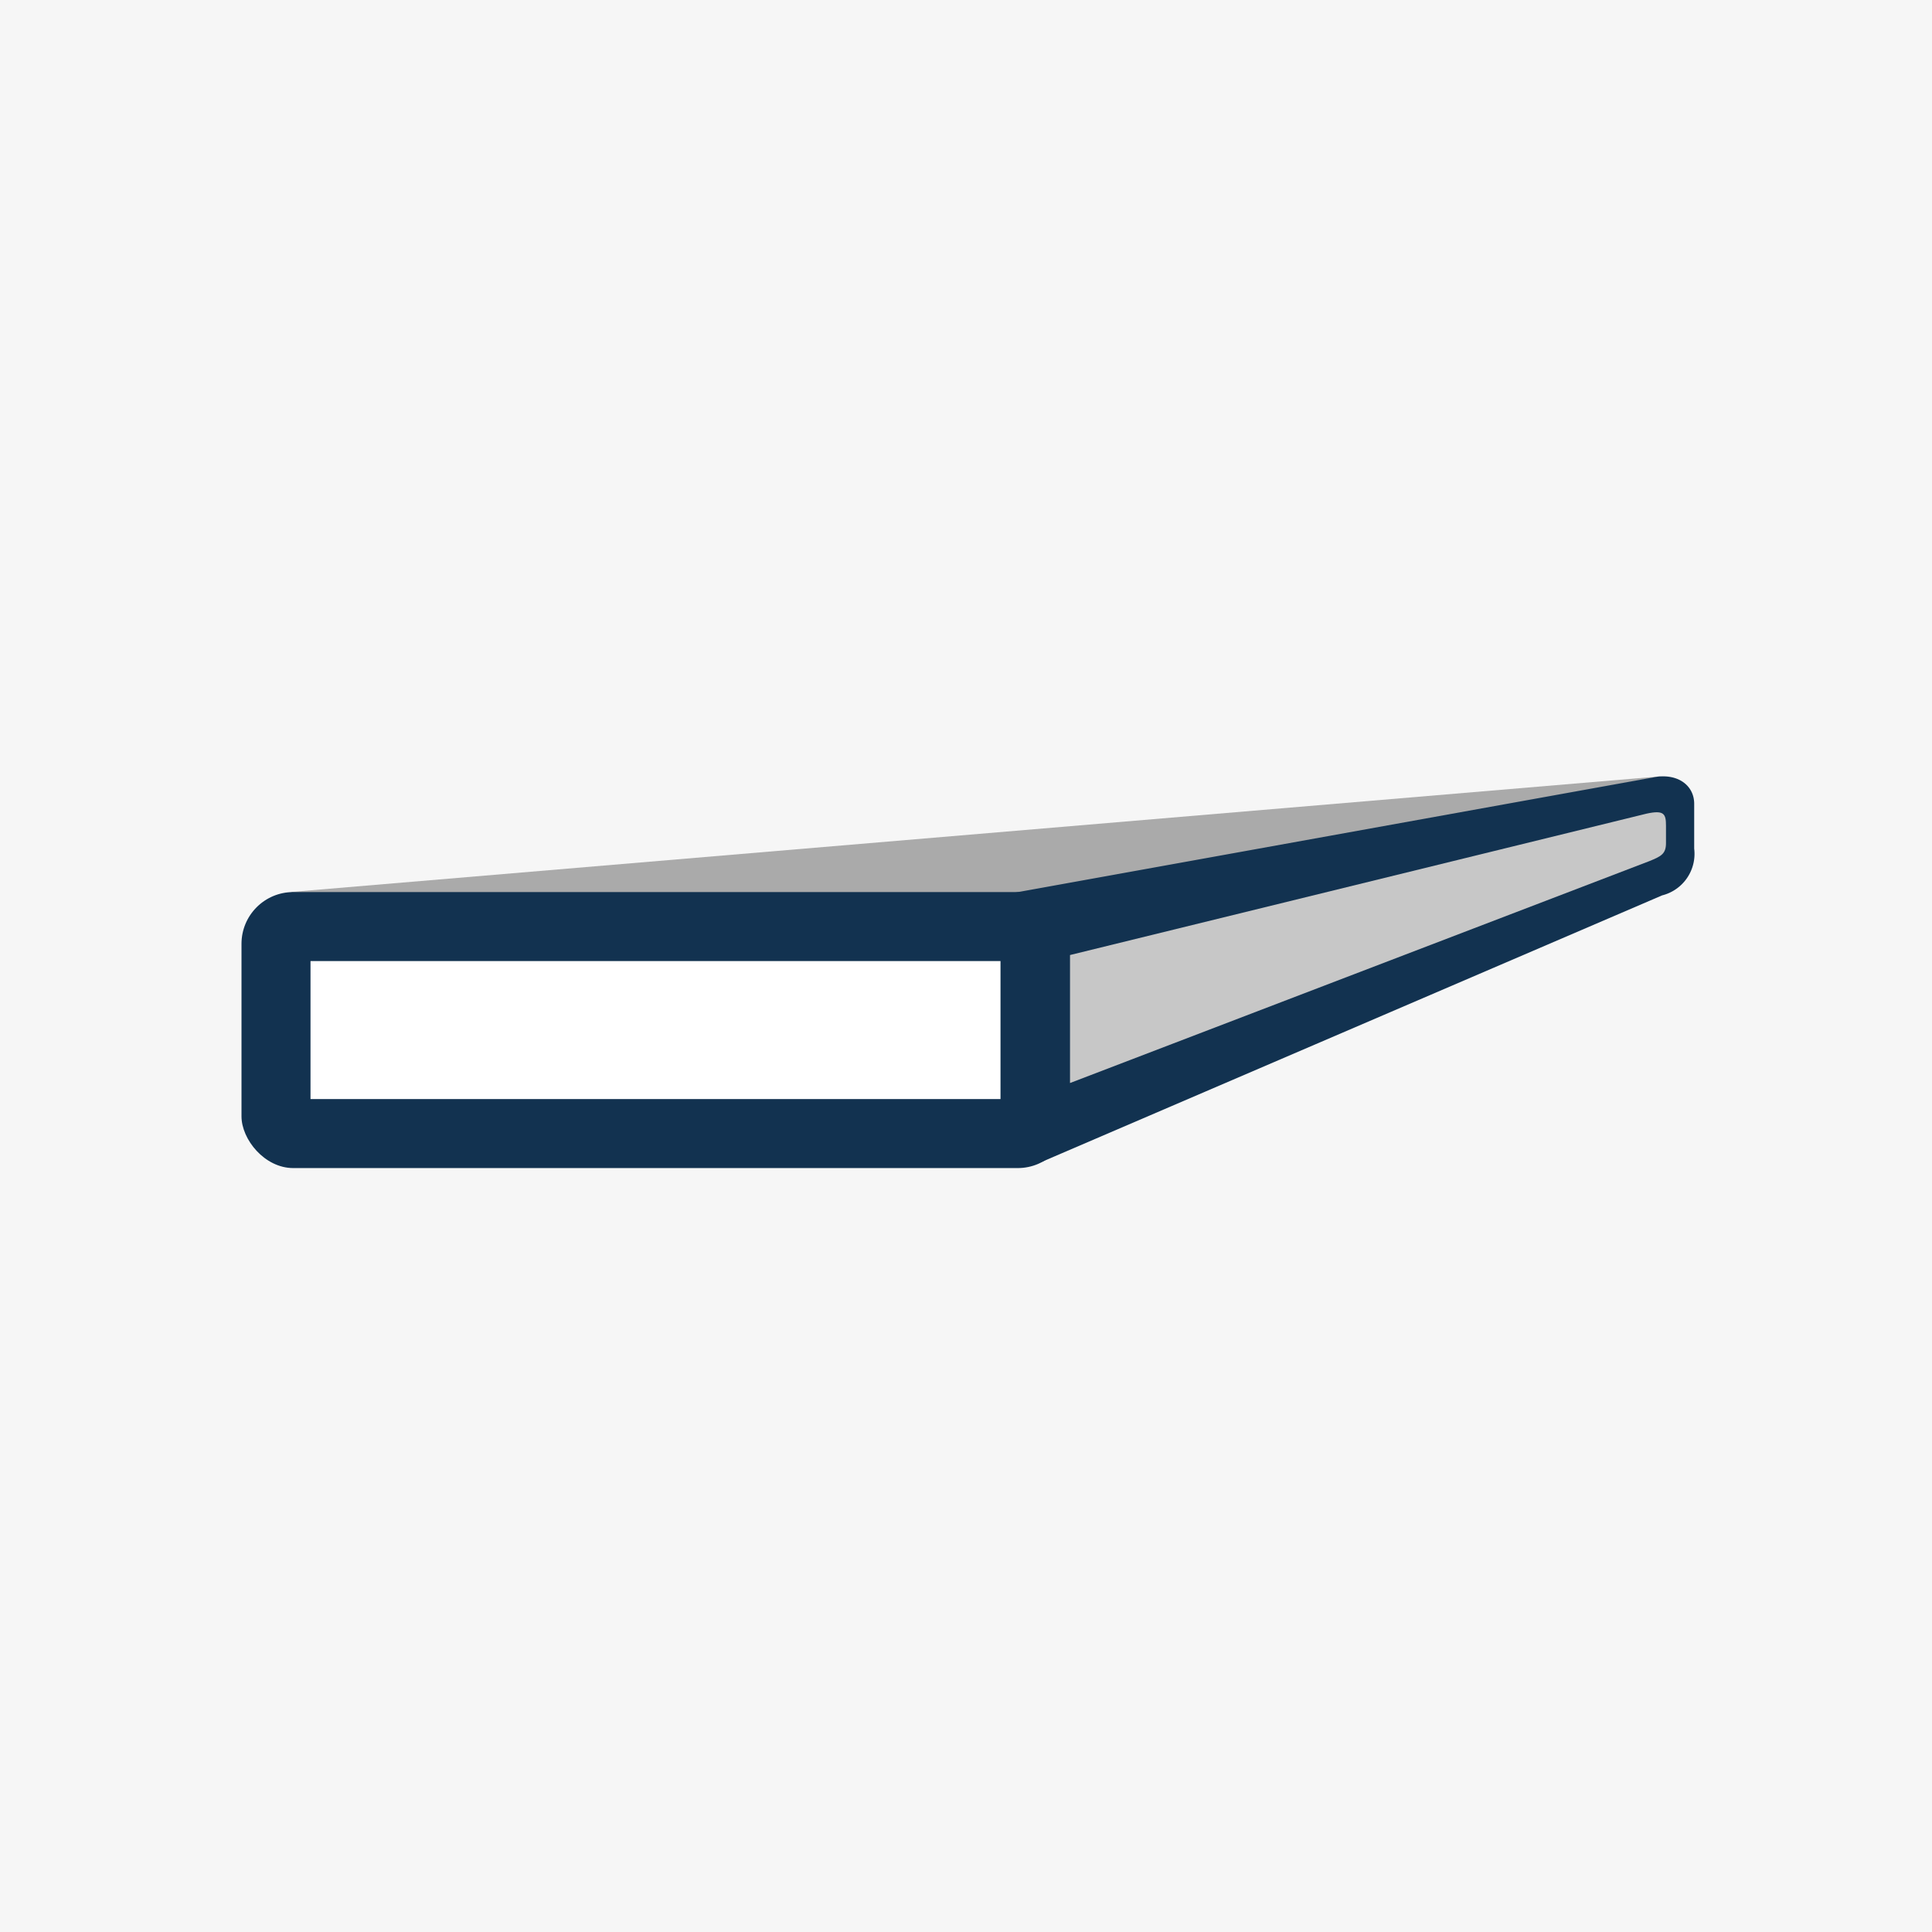 <svg xmlns="http://www.w3.org/2000/svg" width="112" height="112" viewBox="0 0 112 112"><defs><style>.a{fill:#f6f6f6;}.b{fill:#aaa;}.c{fill:#123250;}.d{fill:#fff;}.e{fill:#c7c7c7;}</style></defs><rect class="a" width="112" height="112"/><g transform="translate(-1.537 -24.549)"><path class="b" d="M58.378,95.774,95.6,89,16.14,95.71V95.8Z" transform="translate(2.287 -19.454)"/><rect class="c" width="48" height="16" rx="3" transform="translate(15.537 76.263)"/><path class="c" d="M117.344,53.051v-2.6c0-1.021-.876-1.726-2.149-1.569l-39.342,7.1,3.624,15.246L115.485,55.76A2.482,2.482,0,0,0,117.344,53.051Z" transform="translate(-17.593 20.695)"/><rect class="d" width="8" height="40" transform="translate(59.537 80.263) rotate(90)"/><path class="e" d="M116.317,54.395v-1c0-.68-.094-.932-1.111-.714l-33.438,8.2v7.42L115.345,55.44C116.033,55.162,116.317,55.017,116.317,54.395Z" transform="translate(-18.201 19.032)"/></g></svg>